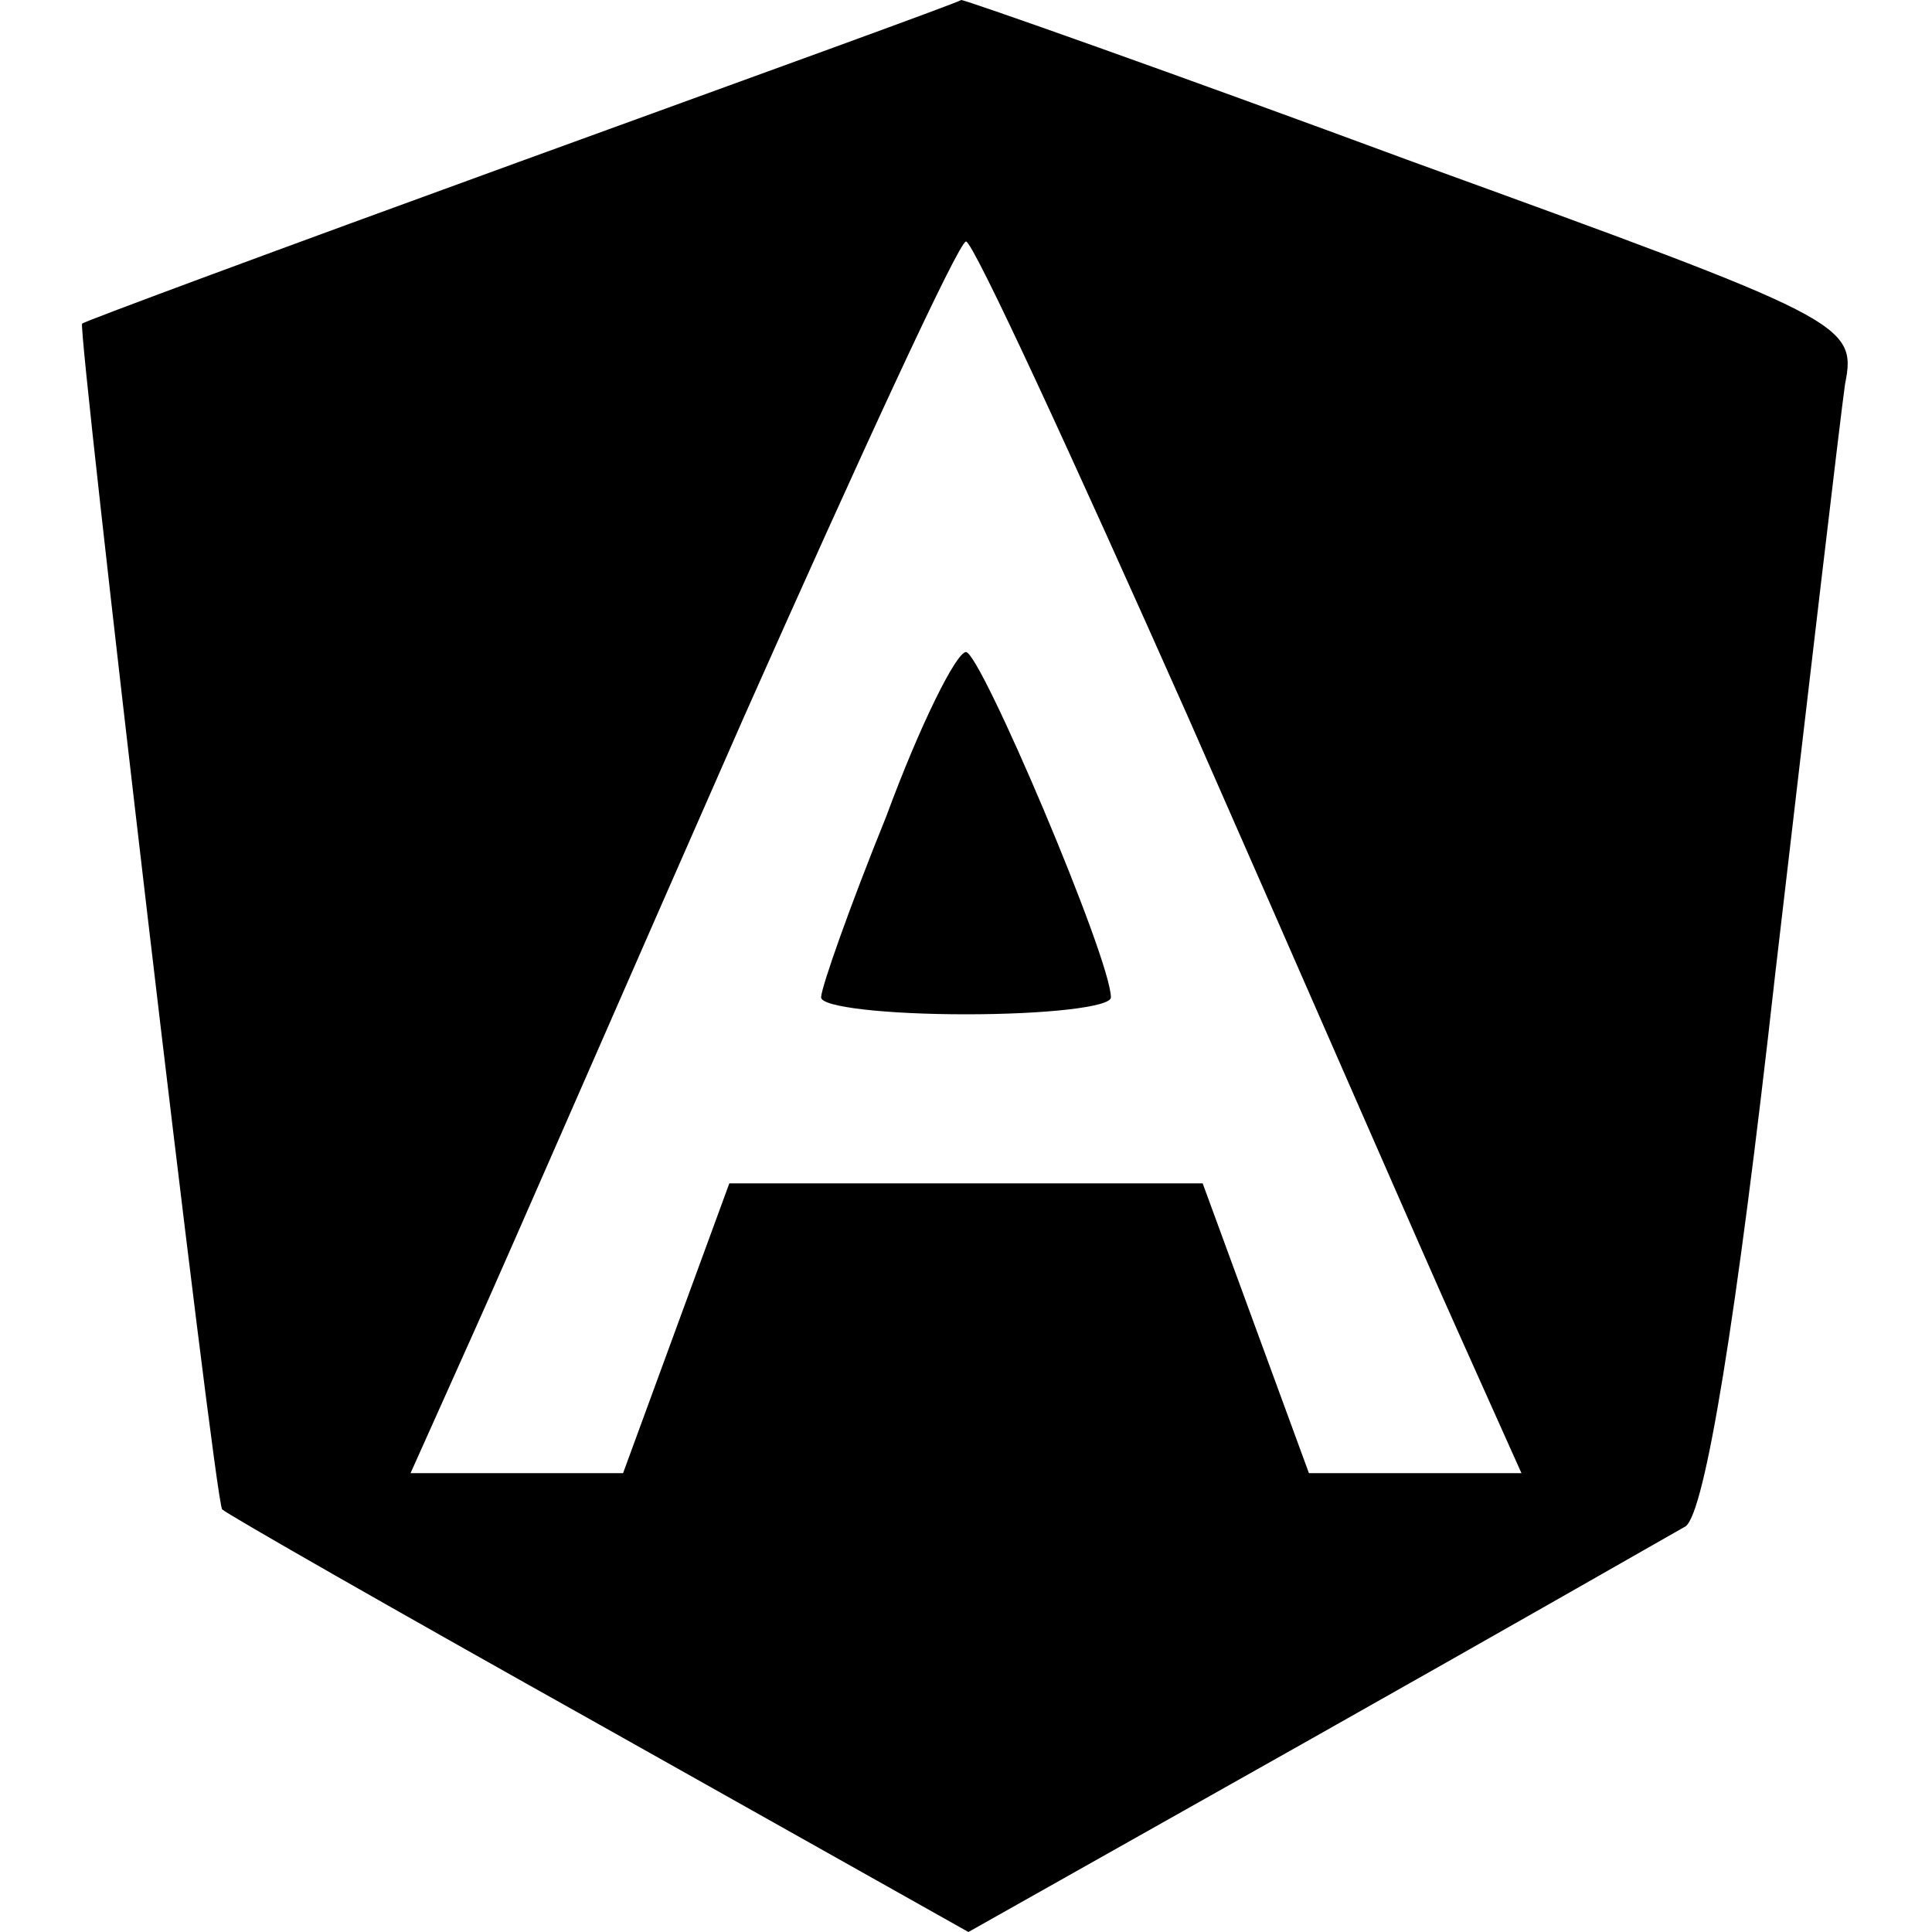 <?xml version="1.0" standalone="no"?>
<!DOCTYPE svg PUBLIC "-//W3C//DTD SVG 20010904//EN"
 "http://www.w3.org/TR/2001/REC-SVG-20010904/DTD/svg10.dtd">
<svg version="1.0" xmlns="http://www.w3.org/2000/svg"
 width="80pt" height="80pt" viewBox="0 0 80 80"
 preserveAspectRatio="xMidYMid meet">

<g transform="translate(0,80) scale(0.1,-0.1)"
fill="#000000" stroke="none">
<path d="M215 733 c-99 -36 -180 -66 -181 -67 -2 -2 55 -489 58 -491 2 -2 72
-42 156 -89 l153 -86 142 80 c78 44 148 84 155 88 8 6 21 85 37 228 14 120 27
231 29 245 5 25 0 27 -179 92 -100 37 -185 67 -187 67 -1 -1 -84 -31 -183 -67z
m277 -230 c48 -109 98 -224 112 -255 l26 -58 -44 0 -44 0 -22 60 -22 60 -98 0
-98 0 -22 -60 -22 -60 -44 0 -44 0 26 58 c14 31 64 146 112 255 48 108 89 197
92 197 3 0 44 -89 92 -197z"/>
<path d="M367 462 c-15 -37 -27 -71 -27 -75 0 -4 27 -7 60 -7 33 0 60 3 60 7
0 16 -54 143 -60 143 -4 0 -19 -30 -33 -68z"/>
</g>
</svg>

